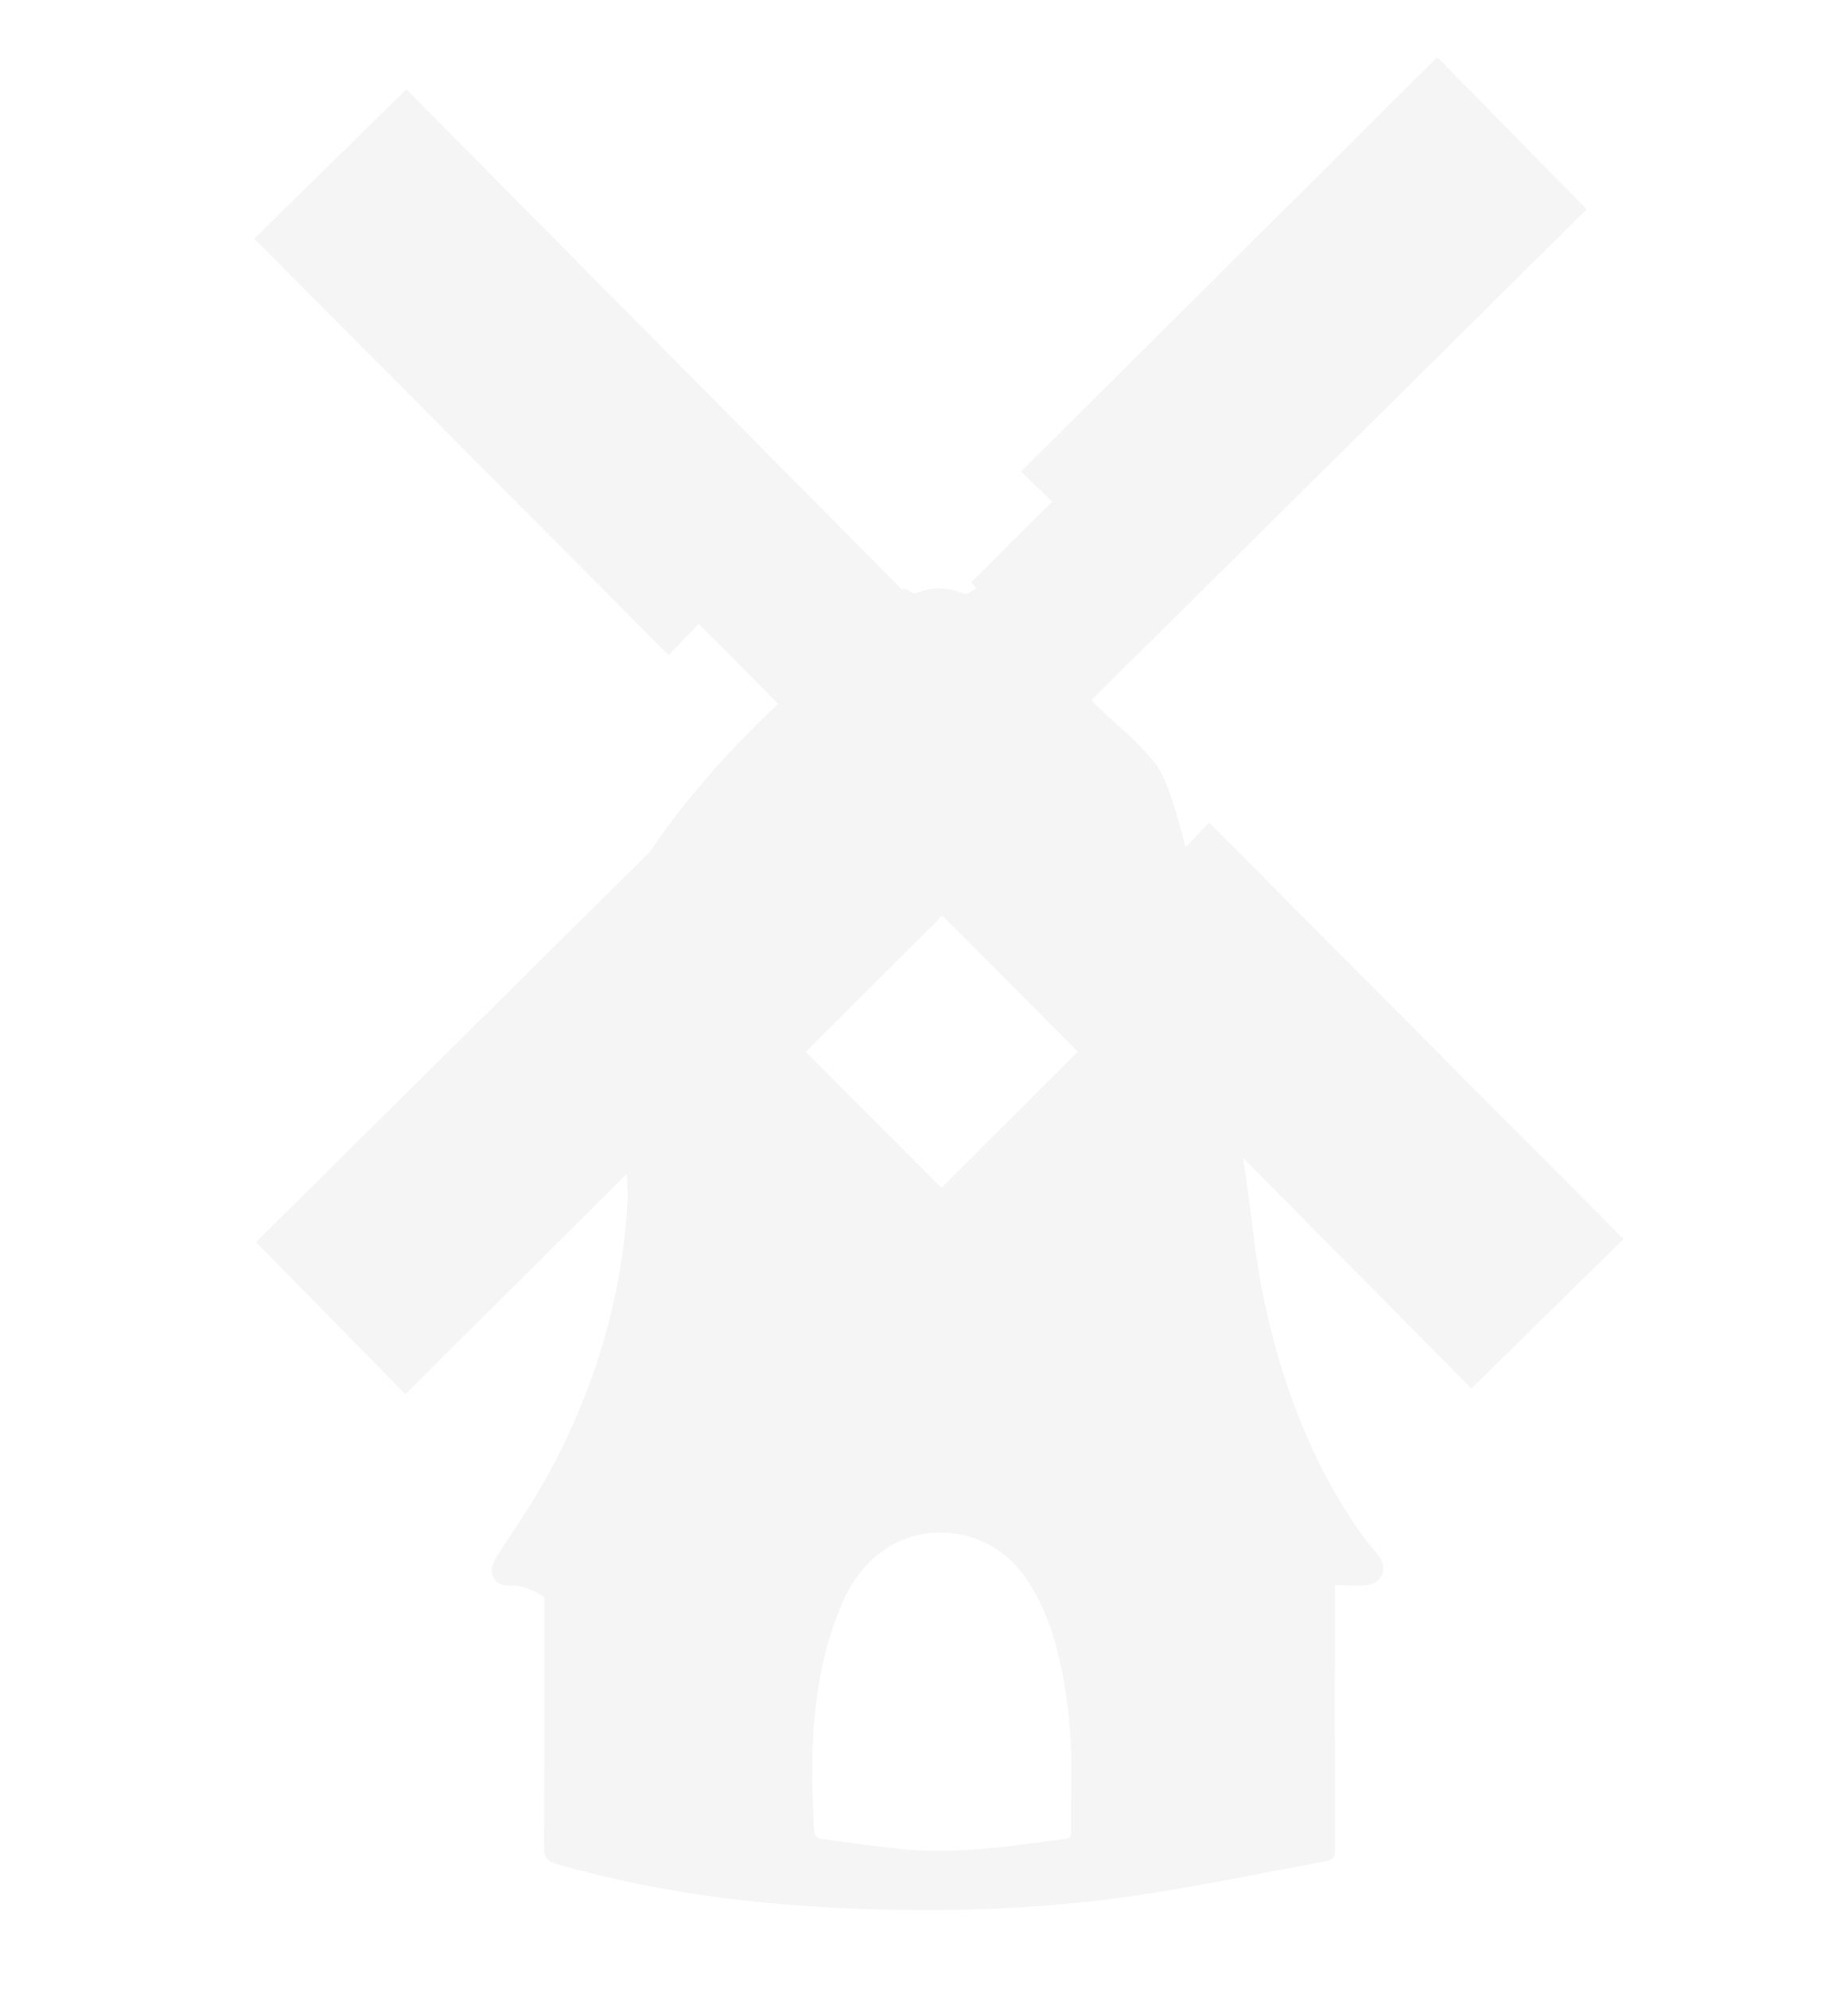 <svg xmlns="http://www.w3.org/2000/svg" width="842" height="906" viewBox="0 0 842 906">
  <g fill="#9C9BA1" fill-rule="evenodd" opacity=".1" transform="translate(115 26)">
    <path
      fill-rule="nonzero"
      d="M119.308,696.227 C115.757,696.391 112.043,696.288 109.976,692.787 C107.817,689.122 109.638,685.713 111.593,682.611 C118.756,671.351 126.502,660.448 132.979,648.829 C155.583,608.29 168.977,564.956 171.023,518.388 C171.177,515.163 162.228,403.679 170.655,381.487 C179.083,359.294 212.015,319.89 239.602,294.584 C239.843,294.314 235.229,270.83 296.383,242.395 C298.676,241.329 299.995,245.261 303.023,244.012 C309.565,241.267 316.947,241.333 323.437,244.197 C324.657,244.633 326.011,244.478 327.101,243.777 C334.605,236.481 353.398,253.318 383.482,294.287 C393.203,303.9 403.71,311.61 411.888,322.5 C429.772,346.316 454.476,521.541 455.161,528.277 C458.835,564.485 467.317,599.445 482.41,632.695 C489.106,647.74 497.394,662.024 507.132,675.302 C509.025,677.851 511.338,680.103 513.18,682.693 C517.488,688.743 514.929,694.978 507.572,696.002 C505.193,696.248 502.799,696.313 500.409,696.196 C498.23,696.196 496.05,695.981 493.196,695.827 L493.196,700.833 C493.196,739.325 493.124,777.817 493.298,816.308 C493.298,819.993 492.019,821.283 488.785,821.867 C461.556,826.842 434.43,832.534 407.078,836.741 C368.747,842.648 330.058,844.696 291.276,843.907 C239.582,842.884 188.47,837.427 138.576,823.034 C134.196,821.775 132.846,819.963 132.876,815.366 C133.102,777.387 133.009,739.417 133.009,701.437 C126.795,697.834 122.228,696.097 119.308,696.227 Z M373.035,783.11 C373.441,765.476 371.712,747.858 367.886,730.644 C364.286,715.103 359.024,700.29 348.511,687.927 C334.438,671.412 309.363,667.178 290.743,678.157 C279.658,684.687 272.581,694.682 267.87,706.276 C254.246,739.419 253.961,774.201 256.051,809.209 C256.102,810.071 257.723,811.424 258.743,811.567 C270.746,813.218 282.758,814.848 294.801,816.15 C320.203,818.897 345.227,814.919 370.262,811.67 C372.444,811.393 373.035,810.378 373.025,808.379 C373.005,799.953 373.035,791.536 373.035,783.11 Z M313.939,515.069 C334.962,494.066 355.83,473.227 376.093,453.002 L314.309,391.069 L252.093,453.125 L313.939,515.069 Z"
    />
    <path
      d="M240.08,295.122 L203.357,258.204 L189.627,272.402 L0.828,82.73 L70.153,14.666 L298.575,245.192 L240.08,295.122 Z M327.473,239.272 L364.392,202.549 L350.194,188.819 L539.866,0.021 L607.93,69.345 L377.403,297.767 L327.473,239.272 Z M282.101,369.85 L245.183,406.573 L259.381,420.303 L69.709,609.101 L1.645,539.777 L232.172,311.355 L282.101,369.85 Z M385.495,326 L422.218,362.918 L435.948,348.72 L624.747,538.392 L555.422,606.456 L327,375.93 L385.495,326 Z">

      <animateTransform
        attributeName="transform"
        attributeType="XML"
        type="rotate"
        from="0 312 300"
        to="360 312 300"
        dur="10s"
        repeatCount="indefinite"
      />

    </path>
  </g>
</svg>
